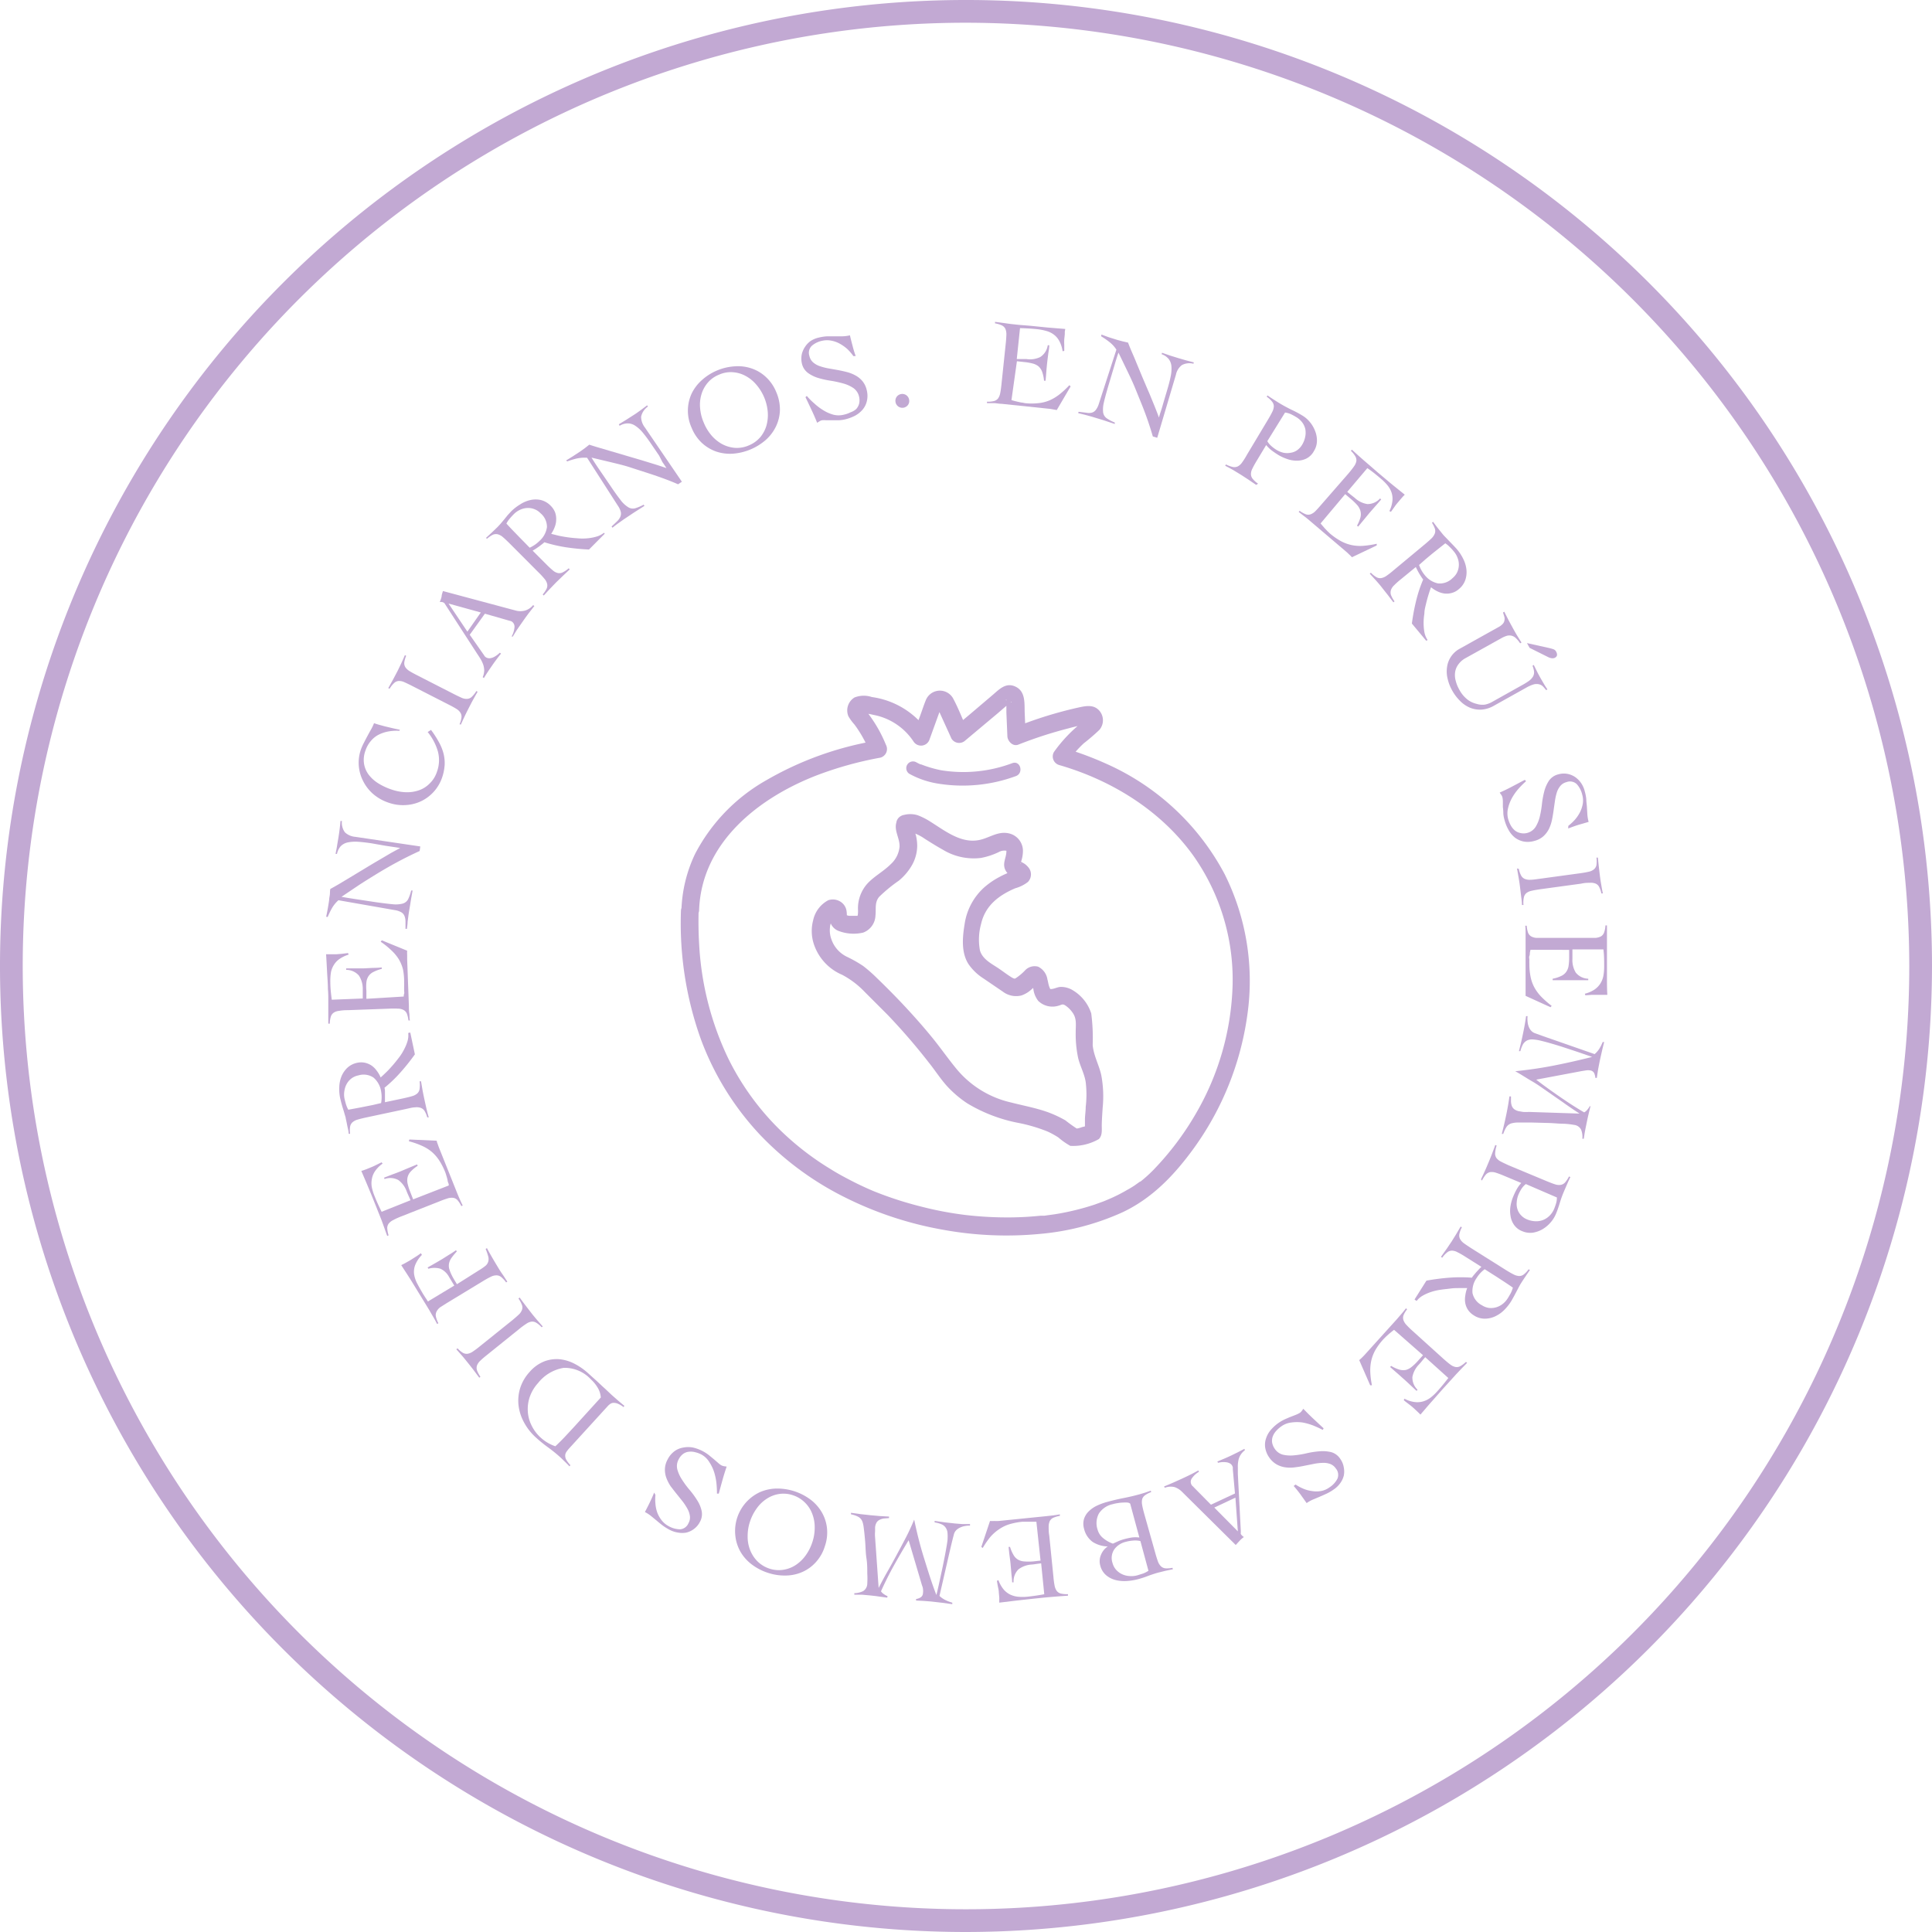 <svg xmlns="http://www.w3.org/2000/svg" viewBox="0 0 255 255"><defs><style>.cls-1{fill:#c2a9d3;}</style></defs><g id="Capa_2" data-name="Capa 2"><g id="Capa_1-2" data-name="Capa 1"><path class="cls-1" d="M133.5,52.81l.35.1.45.11.5.11c.18,0,.34.06.49.08a8.12,8.12,0,0,0,1.77,0,5,5,0,0,0,1.47-.37,5.93,5.93,0,0,0,1.31-.79,10.92,10.92,0,0,0,1.3-1.21l.17.16-1.83,3.12-.57-.1a5.58,5.58,0,0,0-.57-.08l-6.13-.64c-.31,0-.63-.07-.94-.09l-1,0,0-.19a3.42,3.42,0,0,0,.94-.09,1,1,0,0,0,.53-.35,1.79,1.79,0,0,0,.28-.71c.06-.29.11-.67.16-1.13l.57-5.44c.05-.46.07-.84.08-1.14a1.83,1.83,0,0,0-.13-.75,1,1,0,0,0-.46-.46,3.43,3.43,0,0,0-.91-.27l0-.2,1.05.14,1,.14,1.12.12L136,43l2.28.23,2.32.19-.06.36c0,.12,0,.23,0,.34l-.07.65a5.85,5.85,0,0,0,0,.73c0,.25,0,.52,0,.81l-.22.05a4.06,4.06,0,0,0-.43-1.34,2.59,2.59,0,0,0-.73-.86,2.89,2.89,0,0,0-1-.48,6.93,6.93,0,0,0-1.17-.23c-.76-.08-1.52-.12-2.29-.14l-.43,4.08.63,0c.2,0,.41,0,.63,0a3.15,3.15,0,0,0,1.83-.26,2.22,2.22,0,0,0,1-1.56l.2,0c0,.39-.09.79-.14,1.18s-.1.77-.14,1.15-.08.78-.11,1.18-.06.78-.1,1.17l-.2,0a5,5,0,0,0-.24-1.15,1.86,1.86,0,0,0-.46-.72,2,2,0,0,0-.76-.39,6.9,6.9,0,0,0-1.12-.2l-1-.11Z"></path><path class="cls-1" d="M145.37,44.16l1,.36,1.15.36.68.18.69.16c.08.22.22.58.42,1.05s.44,1,.69,1.63l.83,2c.3.69.58,1.37.86,2l.75,1.83c.22.57.4,1,.52,1.38h0c.09-.31.19-.63.29-.93s.19-.62.28-.94l.54-1.82q.3-1,.45-1.77a4.59,4.59,0,0,0,.09-1.34,1.8,1.8,0,0,0-.37-.94,2.07,2.07,0,0,0-.92-.62l.05-.19,1.1.38,1.1.34,1,.29,1,.26-.05.18a2.11,2.11,0,0,0-1.53.18,2.14,2.14,0,0,0-.78,1.26l-2.47,8.33-.58-.17c-.31-1.07-.66-2.13-1.05-3.17s-.8-2-1.2-3-.81-1.84-1.21-2.67-.76-1.58-1.08-2.23c-.09.27-.18.54-.26.8s-.16.52-.24.8l-.82,2.75c-.27.93-.48,1.67-.6,2.22a3.78,3.78,0,0,0-.1,1.32,1.16,1.16,0,0,0,.46.77,5.77,5.77,0,0,0,1.08.57l0,.19-1.54-.51L144.12,55l-.91-.25-.9-.22.05-.18,1,.12a1.72,1.72,0,0,0,.73,0,1,1,0,0,0,.53-.35,2.53,2.53,0,0,0,.41-.81l2.32-7.16a4,4,0,0,0-.91-1,10.25,10.25,0,0,0-1.1-.76Z"></path><path class="cls-1" d="M165.8,64c-.35-.24-.69-.46-1-.68l-1-.65-1-.61c-.35-.2-.71-.39-1.09-.59l.1-.17a3.79,3.79,0,0,0,.92.34,1.05,1.05,0,0,0,.66-.09,1.62,1.62,0,0,0,.55-.51c.18-.25.39-.56.63-1l2.81-4.69c.24-.4.42-.73.55-1a1.75,1.75,0,0,0,.2-.74,1,1,0,0,0-.24-.61,3.21,3.21,0,0,0-.7-.64l.1-.17c.29.21.6.41.9.6s.61.39.92.57.91.51,1.37.73a13.94,13.94,0,0,1,1.37.73,3.79,3.79,0,0,1,1,.84,4.17,4.17,0,0,1,.71,1.18,3.4,3.4,0,0,1,.26,1.34,2.56,2.56,0,0,1-.39,1.34,2.33,2.33,0,0,1-1,1,2.77,2.77,0,0,1-1.23.28,3.63,3.63,0,0,1-1.29-.21,6,6,0,0,1-1.2-.55q-.42-.26-.84-.57a4.32,4.32,0,0,1-.75-.73l-1.27,2.11c-.24.4-.42.73-.55,1a1.59,1.59,0,0,0-.19.73,1,1,0,0,0,.23.62,3.3,3.3,0,0,0,.71.64Zm1.47-5.77a2.69,2.69,0,0,0,.55.66,4.76,4.76,0,0,0,.68.5,3.17,3.17,0,0,0,.92.37,2.39,2.39,0,0,0,.92,0,2,2,0,0,0,.84-.32,2.4,2.4,0,0,0,.68-.73,3.24,3.24,0,0,0,.42-1.1,2.63,2.63,0,0,0,0-1,2.39,2.39,0,0,0-.45-.92A2.84,2.84,0,0,0,171,55c-.16-.1-.37-.21-.61-.33a2.67,2.67,0,0,0-.78-.22Z"></path><path class="cls-1" d="M174.3,69.09l.24.28.3.35.35.37.36.34a8.92,8.92,0,0,0,1.45,1,5.37,5.37,0,0,0,1.43.52,5.51,5.51,0,0,0,1.53.09,12.72,12.72,0,0,0,1.75-.27l0,.22-3.27,1.56a5.29,5.29,0,0,0-.41-.41,5.22,5.22,0,0,0-.43-.39l-4.7-4c-.24-.21-.49-.41-.74-.6s-.5-.39-.75-.58l.12-.15a3.77,3.77,0,0,0,.82.46,1,1,0,0,0,.64,0,1.73,1.73,0,0,0,.63-.42c.21-.21.47-.5.77-.85L178,62.47c.29-.35.53-.65.7-.9a1.76,1.76,0,0,0,.32-.69,1,1,0,0,0-.13-.64,3.38,3.38,0,0,0-.59-.74l.13-.15.78.71.77.68.86.74,1,.87,1.76,1.48,1.81,1.46-.25.26-.23.26-.42.5a6.41,6.41,0,0,0-.45.58l-.47.66-.21-.09a3.92,3.92,0,0,0,.4-1.35,2.58,2.58,0,0,0-.12-1.12,3.11,3.11,0,0,0-.54-.95,6.66,6.66,0,0,0-.84-.84c-.58-.49-1.18-1-1.81-1.41l-2.65,3.13.49.4.5.39a3.12,3.12,0,0,0,1.66.82,2.21,2.21,0,0,0,1.68-.74l.15.13c-.25.3-.51.6-.77.89l-.77.88-.75.91-.75.91-.15-.13a5,5,0,0,0,.45-1.08,1.68,1.68,0,0,0,0-.86,2,2,0,0,0-.4-.75,7.7,7.7,0,0,0-.81-.79l-.8-.68Z"></path><path class="cls-1" d="M188.24,84.57l-1.89-2.27a28,28,0,0,1,.56-3,17.79,17.79,0,0,1,.93-2.81c-.07-.09-.15-.2-.24-.34s-.19-.3-.28-.45-.18-.32-.26-.47l-.19-.39-2,1.64a9,9,0,0,0-.85.76,1.58,1.58,0,0,0-.43.63,1.07,1.07,0,0,0,0,.66,3.72,3.72,0,0,0,.47.84l-.15.13-.76-1c-.26-.33-.52-.65-.79-1s-.51-.61-.77-.91l-.8-.87.15-.13a3.29,3.29,0,0,0,.73.59,1,1,0,0,0,.63.12,1.67,1.67,0,0,0,.7-.3,10.41,10.41,0,0,0,.9-.7l4.21-3.5c.35-.3.64-.55.85-.76a1.82,1.82,0,0,0,.42-.63,1,1,0,0,0,0-.65A3.86,3.86,0,0,0,189,69l.15-.13q.31.43.63.84l.66.82q.15.18.39.42l.51.53.54.56c.18.19.34.36.47.52a5.89,5.89,0,0,1,.79,1.23,4.13,4.13,0,0,1,.41,1.38,3.28,3.28,0,0,1-.15,1.39,2.69,2.69,0,0,1-.87,1.21,2.26,2.26,0,0,1-.91.49,2.52,2.52,0,0,1-.94.08,3,3,0,0,1-.94-.28,4.06,4.06,0,0,1-.86-.55c-.11.28-.22.61-.34,1s-.22.76-.32,1.18S188,80.54,188,81a7.11,7.11,0,0,0-.1,1.28,6.61,6.61,0,0,0,.11,1.2,2.75,2.75,0,0,0,.42,1Zm-.94-10a4.28,4.28,0,0,0,.76,1.35A3,3,0,0,0,189.79,77a2.35,2.35,0,0,0,1.92-.69,2.28,2.28,0,0,0,.62-.78,2.39,2.39,0,0,0,.06-1.87,2.74,2.74,0,0,0-.49-.86,6.1,6.1,0,0,0-.54-.59,3.19,3.19,0,0,0-.6-.5l-1.26,1c-.42.33-.86.7-1.34,1.1Z"></path><path class="cls-1" d="M197.76,82.78a2.12,2.12,0,0,0,.58-.43.85.85,0,0,0,.22-.43,1,1,0,0,0,0-.49l-.18-.59.17-.1c.2.41.41.82.61,1.21l.65,1.19c.16.28.32.57.49.84s.34.55.52.83l-.18.1a3.83,3.83,0,0,0-.56-.68,1.26,1.26,0,0,0-.55-.32,1.33,1.33,0,0,0-.62,0,3.56,3.56,0,0,0-.76.33l-4.67,2.6a2.82,2.82,0,0,0-1,.86,2.26,2.26,0,0,0-.42,1,2.73,2.73,0,0,0,.07,1.13,4.52,4.52,0,0,0,.46,1.16,4.09,4.09,0,0,0,1.11,1.35,3.13,3.13,0,0,0,1.19.56A2.6,2.6,0,0,0,196,93a3.3,3.3,0,0,0,.86-.31l4-2.24a8.41,8.41,0,0,0,.94-.58,2,2,0,0,0,.53-.56,1.19,1.19,0,0,0,.15-.64,3,3,0,0,0-.21-.8l.17-.1.45.91c.15.29.31.59.48.89l.42.72c.14.23.29.47.45.7l-.17.1a5.33,5.33,0,0,0-.42-.49,1.13,1.13,0,0,0-.5-.28,1.48,1.48,0,0,0-.68,0,4.56,4.56,0,0,0-1,.43l-4.28,2.39a3.81,3.81,0,0,1-1.65.52A3.52,3.52,0,0,1,194,93.4a4,4,0,0,1-1.3-.9,6,6,0,0,1-1.05-1.4,5.68,5.68,0,0,1-.58-1.51,3.93,3.93,0,0,1-.08-1.52,3.24,3.24,0,0,1,1.7-2.46Zm6.57,2.72a6.81,6.81,0,0,1,.67.18.65.65,0,0,1,.37.29c.22.39.18.67-.13.84a.7.7,0,0,1-.4.07,1.36,1.36,0,0,1-.46-.13l-2.49-1.24-.35-.63Z"></path><path class="cls-1" d="M207,109a7.1,7.1,0,0,0,.86-.8,5,5,0,0,0,.68-1,4.09,4.09,0,0,0,.37-1.12,2.78,2.78,0,0,0-.08-1.21,3.11,3.11,0,0,0-.73-1.39,1.3,1.3,0,0,0-1.34-.25,1.54,1.54,0,0,0-.81.5,2.59,2.59,0,0,0-.47.87,7.11,7.11,0,0,0-.25,1.14q-.09.61-.18,1.26c-.06.43-.13.85-.22,1.27a5.15,5.15,0,0,1-.41,1.18,3.35,3.35,0,0,1-.73.94,2.8,2.8,0,0,1-1.18.6,3,3,0,0,1-1.41.08,2.82,2.82,0,0,1-1.14-.51,3.35,3.35,0,0,1-.84-1,5.54,5.54,0,0,1-.54-1.32,4.46,4.46,0,0,1-.16-.84q0-.45-.06-.87c0-.28,0-.54,0-.77a3.12,3.12,0,0,0-.06-.53,1.17,1.17,0,0,0-.15-.32q-.11-.14-.21-.3c.57-.25,1.13-.52,1.67-.81l1.65-.87.16.18a11.61,11.61,0,0,0-1,1,7.06,7.06,0,0,0-.85,1.2,5.24,5.24,0,0,0-.52,1.34,2.85,2.85,0,0,0,0,1.42,4,4,0,0,0,.34.85,2.38,2.38,0,0,0,.53.67,1.67,1.67,0,0,0,.72.35,1.83,1.83,0,0,0,.92,0,1.87,1.87,0,0,0,1.12-.8,4.75,4.75,0,0,0,.56-1.38,13.35,13.35,0,0,0,.28-1.66,11.79,11.79,0,0,1,.31-1.67,4.69,4.69,0,0,1,.62-1.4,2.14,2.14,0,0,1,1.24-.83,2.64,2.64,0,0,1,1.18-.06,2.69,2.69,0,0,1,1,.4,3.16,3.16,0,0,1,.8.79,3.32,3.32,0,0,1,.49,1.08,6.09,6.09,0,0,1,.21,1.07c0,.33.06.65.08,1l.06,1a5.08,5.08,0,0,0,.17,1l-1.38.4c-.44.14-.88.3-1.32.47Z"></path><path class="cls-1" d="M200.47,114.68a3,3,0,0,0,.3.88,1,1,0,0,0,.47.44,1.71,1.71,0,0,0,.76.12c.3,0,.67-.06,1.13-.12l5.42-.74c.46-.06.83-.13,1.13-.2a1.58,1.58,0,0,0,.69-.31,1,1,0,0,0,.34-.56,3.84,3.84,0,0,0,0-1l.19,0c.05.46.09.9.14,1.33s.1.87.16,1.33.11.71.17,1.07.12.7.19,1l-.2,0a3.12,3.12,0,0,0-.3-.87.93.93,0,0,0-.47-.43,1.71,1.71,0,0,0-.75-.1c-.3,0-.68,0-1.14.11l-5.42.74c-.45.07-.83.13-1.12.2a1.68,1.68,0,0,0-.7.31,1,1,0,0,0-.33.57,3.11,3.11,0,0,0-.05,1l-.2,0c0-.42-.07-.83-.12-1.24s-.1-.83-.15-1.24-.11-.79-.18-1.18-.13-.78-.21-1.16Z"></path><path class="cls-1" d="M202,125.36c0,.1-.05.22-.07.36s0,.29-.07.46,0,.33,0,.51a4.15,4.15,0,0,0,0,.49,8.58,8.58,0,0,0,.16,1.76,5.07,5.07,0,0,0,.52,1.43,5.84,5.84,0,0,0,.92,1.22,12.6,12.6,0,0,0,1.34,1.17l-.15.18-3.29-1.5c0-.19,0-.38,0-.57s0-.39,0-.58v-6.16c0-.32,0-.64,0-.95s0-.64-.05-1h.2a3.43,3.43,0,0,0,.17.91,1,1,0,0,0,.41.5,1.66,1.66,0,0,0,.73.2c.3,0,.68,0,1.14,0h5.48c.46,0,.84,0,1.14,0a2,2,0,0,0,.73-.2,1,1,0,0,0,.41-.51,3.33,3.33,0,0,0,.18-.94h.2c0,.38,0,.73,0,1.06s0,.68,0,1,0,.74,0,1.14v1.35c0,.76,0,1.53,0,2.29s0,1.54.05,2.33l-.36,0h-1c-.24,0-.49,0-.73,0l-.81.06-.07-.21a4.17,4.17,0,0,0,1.29-.56,2.88,2.88,0,0,0,.78-.82,3,3,0,0,0,.38-1,7.31,7.31,0,0,0,.1-1.18c0-.76,0-1.53-.1-2.29h-4.09c0,.22,0,.43,0,.63s0,.41,0,.63a3.18,3.18,0,0,0,.44,1.8,2.21,2.21,0,0,0,1.65.81v.2l-1.18,0-1.16,0-1.18,0h-1.18v-.2a4.34,4.34,0,0,0,1.12-.36,1.62,1.62,0,0,0,.66-.53,1.83,1.83,0,0,0,.32-.79,7.4,7.4,0,0,0,.08-1.13v-1Z"></path><path class="cls-1" d="M209.93,146c-.1.38-.19.76-.28,1.14s-.17.77-.25,1.16-.14.68-.2,1-.11.68-.16,1l-.19,0a2.61,2.61,0,0,0-.16-1.19,1.18,1.18,0,0,0-.95-.64,9.94,9.94,0,0,0-1.34-.15c-.62,0-1.3-.08-2-.1l-2.23-.06h-1.91a3.3,3.3,0,0,0-.6.07,1.33,1.33,0,0,0-.48.18,1.26,1.26,0,0,0-.41.44,4,4,0,0,0-.36.81l-.19,0c.11-.42.21-.85.31-1.27s.19-.84.28-1.27.16-.81.23-1.2.13-.8.19-1.21l.2,0c0,.23,0,.46,0,.67a2.06,2.06,0,0,0,.11.58,1,1,0,0,0,.32.44,1.52,1.52,0,0,0,.64.27l.52.09a5.47,5.47,0,0,0,.76,0l6.7.22v0c-.71-.46-1.41-.93-2.09-1.42l-2.07-1.44c-.7-.48-1.4-1-2.12-1.41s-1.45-.91-2.21-1.32v0c1.76-.18,3.48-.43,5.15-.76s3.35-.71,5-1.13v0l-1.91-.66-2-.66c-.66-.21-1.27-.39-1.83-.55s-1-.26-1.24-.32a6.24,6.24,0,0,0-.93-.12,1.54,1.54,0,0,0-.7.15,1.4,1.4,0,0,0-.51.49,3.85,3.85,0,0,0-.35.91l-.19,0c.11-.44.22-.88.32-1.31s.19-.86.28-1.31.13-.66.19-1,.11-.66.15-1l.2,0a3.18,3.18,0,0,0,0,.69,2.28,2.28,0,0,0,.14.66,1.59,1.59,0,0,0,.31.54,1.19,1.19,0,0,0,.5.35l1.15.42,1.19.41,5.56,1.94a3.1,3.1,0,0,0,.62-.71,4.82,4.82,0,0,0,.44-.88l.2,0c-.12.46-.23.91-.33,1.36s-.21.91-.3,1.37-.13.67-.19,1l-.15,1-.19,0a2.1,2.1,0,0,0-.15-.61.68.68,0,0,0-.54-.38,1.68,1.68,0,0,0-.55,0l-.57.09-6,1.13c1,.78,2.06,1.53,3.1,2.25s2.11,1.42,3.23,2.07a1.4,1.4,0,0,0,.42-.35,2.77,2.77,0,0,0,.31-.45Z"></path><path class="cls-1" d="M195.47,155.66c.18-.37.35-.75.52-1.12s.33-.76.49-1.14.31-.75.45-1.12.29-.76.43-1.16l.18.08a3.85,3.85,0,0,0-.2,1,1,1,0,0,0,.17.64,1.67,1.67,0,0,0,.6.48c.26.14.61.3,1,.48l5.06,2.11c.42.17.77.31,1.06.4a1.61,1.61,0,0,0,.76.08,1,1,0,0,0,.58-.32,3.84,3.84,0,0,0,.52-.79l.18.08c-.16.32-.31.65-.46,1s-.29.66-.43,1a13.38,13.38,0,0,0-.52,1.46c-.15.49-.32,1-.52,1.46a4.1,4.1,0,0,1-.7,1.09,4.29,4.29,0,0,1-1.06.88,3.69,3.69,0,0,1-1.28.45,2.7,2.7,0,0,1-1.39-.2,2.33,2.33,0,0,1-1.08-.84,2.73,2.73,0,0,1-.46-1.18,3.85,3.85,0,0,1,0-1.31,5.52,5.52,0,0,1,.37-1.27,8.5,8.5,0,0,1,.44-.92,4.3,4.3,0,0,1,.61-.84l-2.27-.95c-.42-.18-.78-.31-1.06-.4a1.77,1.77,0,0,0-.76-.09,1.06,1.06,0,0,0-.58.32,4,4,0,0,0-.52.8Zm5.92.62a2.69,2.69,0,0,0-.58.64,5.34,5.34,0,0,0-.39.75,3.06,3.06,0,0,0-.23,1,2.31,2.31,0,0,0,.09.92,2,2,0,0,0,.45.78,2.19,2.19,0,0,0,.81.57,3.11,3.11,0,0,0,1.16.25,2.48,2.48,0,0,0,1-.18,2.53,2.53,0,0,0,.85-.58,2.76,2.76,0,0,0,.6-.93c.07-.18.15-.4.23-.66a2.6,2.6,0,0,0,.11-.79Z"></path><path class="cls-1" d="M186.7,171.52l1.57-2.49a28.64,28.64,0,0,1,3-.39,19.65,19.65,0,0,1,3,0,3.12,3.12,0,0,1,.25-.34l.34-.4.36-.39a4,4,0,0,1,.31-.3l-2.16-1.36a9.75,9.75,0,0,0-1-.57,1.6,1.6,0,0,0-.73-.21,1,1,0,0,0-.62.22,3.1,3.1,0,0,0-.66.71l-.17-.11c.24-.34.48-.68.71-1s.46-.69.68-1l.62-1c.2-.33.4-.68.59-1l.16.1a3.4,3.4,0,0,0-.33.88,1,1,0,0,0,.08.64,1.7,1.7,0,0,0,.5.57c.24.18.56.39.94.64l4.64,2.92q.58.36,1,.57a1.86,1.86,0,0,0,.73.21,1,1,0,0,0,.61-.21,3.3,3.3,0,0,0,.64-.68l.17.1q-.31.43-.6.87c-.2.29-.39.58-.58.88-.08.12-.17.29-.28.49l-.34.65c-.12.23-.24.46-.37.69s-.24.44-.35.61a6.42,6.42,0,0,1-.92,1.13,4.19,4.19,0,0,1-1.19.81,3.24,3.24,0,0,1-1.37.29,2.63,2.63,0,0,1-1.42-.45,2.44,2.44,0,0,1-.75-.71,2.48,2.48,0,0,1-.36-.88,2.86,2.86,0,0,1,0-1,4.23,4.23,0,0,1,.25-1l-1,0c-.38,0-.79,0-1.21.06s-.86.09-1.29.16a7.23,7.23,0,0,0-1.26.29,6,6,0,0,0-1.09.48,2.59,2.59,0,0,0-.82.71Zm9.26-4a4.08,4.08,0,0,0-1.05,1.14,3,3,0,0,0-.56,2,2.36,2.36,0,0,0,1.25,1.62,2.26,2.26,0,0,0,.93.35,2.49,2.49,0,0,0,.94-.08,2.6,2.6,0,0,0,.86-.44,2.88,2.88,0,0,0,.66-.73c.15-.23.28-.47.41-.7a3.79,3.79,0,0,0,.28-.73c-.43-.3-.87-.6-1.32-.89s-.93-.61-1.46-.94Z"></path><path class="cls-1" d="M184,175.52l-.29.22-.36.3-.38.34-.35.35a8.38,8.38,0,0,0-1.06,1.41,5.25,5.25,0,0,0-.56,1.41,5.89,5.89,0,0,0-.14,1.53,11,11,0,0,0,.22,1.76l-.23,0-1.45-3.32q.21-.18.42-.39c.14-.14.28-.28.4-.42l4.13-4.57.62-.72c.21-.24.41-.49.6-.74l.15.13a3.34,3.34,0,0,0-.48.8,1,1,0,0,0,0,.64,1.72,1.72,0,0,0,.41.64,10.7,10.7,0,0,0,.82.8l4.06,3.67c.34.3.63.55.88.73a1.64,1.64,0,0,0,.68.33.92.92,0,0,0,.64-.1,3.46,3.46,0,0,0,.76-.57l.15.13-.74.76-.71.75-.76.84-.91,1c-.51.57-1,1.14-1.52,1.72s-1,1.16-1.52,1.76c-.09-.09-.17-.18-.26-.26l-.25-.24-.48-.44c-.18-.16-.37-.31-.57-.46s-.41-.31-.64-.5l.09-.2a3.81,3.81,0,0,0,1.34.44,2.76,2.76,0,0,0,1.12-.08,3.12,3.12,0,0,0,1-.51,6.48,6.48,0,0,0,.86-.81c.52-.57,1-1.16,1.47-1.77l-3.05-2.75-.41.48a5.82,5.82,0,0,1-.41.48,3.26,3.26,0,0,0-.87,1.64,2.21,2.21,0,0,0,.68,1.7l-.13.15-.86-.8c-.29-.27-.57-.54-.86-.79s-.58-.53-.88-.78l-.89-.78.13-.15a4.89,4.89,0,0,0,1.08.49,1.92,1.92,0,0,0,.85.05,2,2,0,0,0,.76-.39,6.38,6.38,0,0,0,.82-.78l.7-.78Z"></path><path class="cls-1" d="M171,195.94a6,6,0,0,0,1,.54,4.36,4.36,0,0,0,1.16.32,3.6,3.6,0,0,0,1.18,0,2.7,2.7,0,0,0,1.11-.47,3,3,0,0,0,1.07-1.15,1.3,1.3,0,0,0-.2-1.35,1.57,1.57,0,0,0-.74-.6,2.56,2.56,0,0,0-1-.15,7,7,0,0,0-1.15.13l-1.25.25c-.42.09-.85.16-1.28.21a4.29,4.29,0,0,1-1.24,0,3.2,3.2,0,0,1-1.13-.37,3,3,0,0,1-1-.92,3.1,3.1,0,0,1-.54-1.31,2.6,2.6,0,0,1,.12-1.24,3.25,3.25,0,0,1,.64-1.12,5.5,5.5,0,0,1,1.07-.95,5.74,5.74,0,0,1,.74-.42c.28-.12.54-.24.8-.34l.72-.28a3.52,3.52,0,0,0,.48-.24,1.14,1.14,0,0,0,.25-.24c.07-.1.14-.19.21-.3.44.46.87.89,1.32,1.31l1.36,1.27-.11.21c-.38-.2-.8-.39-1.26-.58a7.9,7.9,0,0,0-1.42-.4,5.35,5.35,0,0,0-1.44,0,2.84,2.84,0,0,0-1.32.49,4.09,4.09,0,0,0-.7.61,2.36,2.36,0,0,0-.45.71,1.67,1.67,0,0,0-.1.8,2,2,0,0,0,.35.86,1.85,1.85,0,0,0,1.12.79,4.51,4.51,0,0,0,1.48.07,11.88,11.88,0,0,0,1.67-.28,11.58,11.58,0,0,1,1.68-.25,4.72,4.72,0,0,1,1.52.12,2.12,2.12,0,0,1,1.19.9,2.62,2.62,0,0,1,.45,1.1,2.76,2.76,0,0,1,0,1.11,2.93,2.93,0,0,1-.48,1,3.37,3.37,0,0,1-.86.82,6,6,0,0,1-.94.55l-.88.39-.88.37a4.64,4.64,0,0,0-.86.48l-.83-1.17c-.28-.37-.57-.74-.88-1.09Z"></path><path class="cls-1" d="M163,197.12l-.28-3.15a2.18,2.18,0,0,1,0-.25.56.56,0,0,0-.06-.21.76.76,0,0,0-.37-.38,1.34,1.34,0,0,0-.53-.14,2.53,2.53,0,0,0-.55,0,3.4,3.4,0,0,0-.45.08l-.08-.17.91-.38c.3-.13.6-.26.91-.41l.86-.42.88-.46.08.17a2.38,2.38,0,0,0-.61.68,2.12,2.12,0,0,0-.27.75,3.78,3.78,0,0,0-.06.83c0,.28,0,.58,0,.88l.39,7.51c0,.09,0,.17,0,.24a.48.48,0,0,0,0,.18,1,1,0,0,0,.16.2,1.16,1.16,0,0,0,.25.2,3.34,3.34,0,0,0-.58.51l-.5.54-7.07-7a2.49,2.49,0,0,0-1-.64,2.14,2.14,0,0,0-1.3.09l-.08-.18c.41-.16.8-.33,1.19-.5l1.2-.54.7-.33.53-.26.44-.23.45-.25.09.18a2.76,2.76,0,0,0-.9.81.79.79,0,0,0-.11.85.65.65,0,0,0,.16.22,1.53,1.53,0,0,1,.18.18l2.25,2.28Zm.38,5-.32-4.45-2.79,1.31Z"></path><path class="cls-1" d="M152.49,205c.12.44.24.8.34,1.09a1.72,1.72,0,0,0,.4.64,1,1,0,0,0,.59.27,3.62,3.62,0,0,0,.93-.07l.06.19-1,.21-1,.25c-.42.12-.84.26-1.25.41a12.4,12.4,0,0,1-1.34.44,7.72,7.72,0,0,1-1.44.24,4.84,4.84,0,0,1-1.48-.11,3.14,3.14,0,0,1-1.28-.63,2.45,2.45,0,0,1-.8-1.3,2.11,2.11,0,0,1,.1-1.42,2.41,2.41,0,0,1,.89-1.1v0a3.86,3.86,0,0,1-2-.6,3,3,0,0,1-1.13-1.74,2.31,2.31,0,0,1,0-1.3,2.46,2.46,0,0,1,.63-1,3.84,3.84,0,0,1,1.07-.74,8.09,8.09,0,0,1,1.33-.49q1.1-.3,2.16-.51c.72-.14,1.44-.31,2.17-.51l.73-.22.72-.25.05.19a3.24,3.24,0,0,0-.82.42,1,1,0,0,0-.37.52,1.93,1.93,0,0,0,0,.76c.05.3.14.67.26,1.11Zm-3.32-6.54a.68.68,0,0,0-.36-.14,3.63,3.63,0,0,0-.58,0,4.25,4.25,0,0,0-.69.07,4.4,4.4,0,0,0-.67.14,2.9,2.9,0,0,0-1.82,1.22,2.68,2.68,0,0,0-.18,2.15,2.17,2.17,0,0,0,.78,1.15,4.12,4.12,0,0,0,1.24.69l.73-.33a5.65,5.65,0,0,1,.76-.26c.32-.09.65-.16,1-.22a4.27,4.27,0,0,1,1,0Zm1.35,4.94a3.06,3.06,0,0,0-1-.06,4.79,4.79,0,0,0-.92.16,2.62,2.62,0,0,0-1.53,1,2.05,2.05,0,0,0-.23,1.8,2.17,2.17,0,0,0,.49.91,2.46,2.46,0,0,0,.78.57,2.67,2.67,0,0,0,1,.24,2.9,2.9,0,0,0,1.05-.11l.73-.23a3.24,3.24,0,0,0,.69-.36Z"></path><path class="cls-1" d="M136.79,200.85l-.36,0h-1l-.49,0a9.09,9.09,0,0,0-1.74.34,5.07,5.07,0,0,0-1.36.67,5.79,5.79,0,0,0-1.13,1,11.36,11.36,0,0,0-1,1.45l-.19-.13,1.15-3.43a5.66,5.66,0,0,0,.58,0,5.46,5.46,0,0,0,.57,0l6.13-.62,1-.11.94-.14,0,.19a4.09,4.09,0,0,0-.9.27,1,1,0,0,0-.45.46,1.83,1.83,0,0,0-.13.75c0,.3,0,.68.08,1.14l.55,5.44a10.15,10.15,0,0,0,.15,1.13,1.79,1.79,0,0,0,.28.71,1,1,0,0,0,.55.36,3.52,3.52,0,0,0,.94.08l0,.2-1,.07-1,.08-1.13.1-1.35.14-2.28.25-2.31.28c0-.12,0-.24,0-.36a3.31,3.31,0,0,0,0-.34l-.06-.66c0-.24-.06-.48-.11-.72s-.09-.51-.14-.8l.2-.09a4.18,4.18,0,0,0,.69,1.23,2.65,2.65,0,0,0,.9.69,3.13,3.13,0,0,0,1,.27,6.82,6.82,0,0,0,1.19,0c.76-.08,1.52-.19,2.27-.33l-.41-4.08-.63.08a5.82,5.82,0,0,1-.62.08,3.21,3.21,0,0,0-1.74.63,2.22,2.22,0,0,0-.65,1.72l-.19,0c0-.39-.07-.78-.1-1.17s-.07-.78-.1-1.16-.09-.78-.14-1.17-.09-.79-.13-1.18l.19,0a5.09,5.09,0,0,0,.47,1.08,1.67,1.67,0,0,0,.6.61,1.88,1.88,0,0,0,.82.23,7.59,7.59,0,0,0,1.14,0l1-.11Z"></path><path class="cls-1" d="M117.1,210.87l-1.17-.16c-.39-.06-.78-.1-1.17-.14l-1-.09-1,0,0-.2a2.79,2.79,0,0,0,1.16-.27,1.18,1.18,0,0,0,.55-1,11,11,0,0,0,0-1.34c0-.63,0-1.31-.11-2s-.11-1.48-.17-2.22-.13-1.38-.2-1.9a4.08,4.08,0,0,0-.12-.59,1.53,1.53,0,0,0-.23-.46,1.32,1.32,0,0,0-.48-.36,3.61,3.61,0,0,0-.84-.27l0-.2,1.29.18,1.29.14,1.22.11,1.22.07,0,.2-.66.05a1.82,1.82,0,0,0-.57.17,1,1,0,0,0-.41.36,1.56,1.56,0,0,0-.2.67c0,.13,0,.3,0,.52a4,4,0,0,0,0,.76l.47,6.69h0c.38-.75.78-1.5,1.2-2.23s.82-1.47,1.22-2.21.8-1.49,1.19-2.24.75-1.54,1.08-2.34h0c.36,1.74.78,3.42,1.29,5.05s1,3.26,1.64,4.9h0c.15-.59.3-1.24.46-2s.31-1.42.45-2.11.26-1.31.36-1.87.17-1,.2-1.28a6,6,0,0,0,0-.93,1.41,1.41,0,0,0-.23-.68,1.24,1.24,0,0,0-.53-.45,3.58,3.58,0,0,0-.94-.26l0-.2,1.33.19,1.34.15,1,.08,1,0,0,.2a3.22,3.22,0,0,0-.69.06,2.29,2.29,0,0,0-.64.21,1.68,1.68,0,0,0-.51.36,1.17,1.17,0,0,0-.29.54c-.1.37-.2.77-.3,1.18s-.19.82-.29,1.23L124,210.64a2.94,2.94,0,0,0,.77.54,5,5,0,0,0,.92.35l0,.2-1.39-.19-1.39-.16-1-.08-1-.05,0-.2a1.55,1.55,0,0,0,.59-.21.67.67,0,0,0,.32-.57,1.64,1.64,0,0,0,0-.54c0-.18-.09-.37-.15-.56l-1.74-5.88c-.67,1.1-1.31,2.2-1.93,3.31s-1.19,2.25-1.72,3.43a1.29,1.29,0,0,0,.39.38,2.82,2.82,0,0,0,.48.27Z"></path><path class="cls-1" d="M108.87,204.09a5.45,5.45,0,0,1-1.2,2.11,5.21,5.21,0,0,1-1.79,1.29,5.58,5.58,0,0,1-2.17.46,7,7,0,0,1-2.36-.36,7.12,7.12,0,0,1-2.12-1.1,5.64,5.64,0,0,1-1.48-1.65,5.42,5.42,0,0,1-.69-2.1,5.66,5.66,0,0,1,3.27-5.81,5.77,5.77,0,0,1,2.17-.46,7.48,7.48,0,0,1,2.36.36,7.36,7.36,0,0,1,2.12,1.1,5.68,5.68,0,0,1,1.48,1.66,5.32,5.32,0,0,1,.69,2.09A5.52,5.52,0,0,1,108.87,204.09Zm-1.65-.54a6,6,0,0,0,.31-1.91,4.87,4.87,0,0,0-.31-1.8,4.06,4.06,0,0,0-.94-1.48,4,4,0,0,0-1.6-1,3.89,3.89,0,0,0-1.86-.17,4.11,4.11,0,0,0-1.64.64,4.78,4.78,0,0,0-1.31,1.27,6.27,6.27,0,0,0-.88,1.73,6,6,0,0,0-.31,1.91,4.8,4.8,0,0,0,.31,1.8,4.33,4.33,0,0,0,.94,1.49,4,4,0,0,0,1.6,1,3.88,3.88,0,0,0,1.86.16,4.1,4.1,0,0,0,1.64-.63,4.93,4.93,0,0,0,1.31-1.27A6.19,6.19,0,0,0,107.22,203.55Z"></path><path class="cls-1" d="M86.51,197.31a5.81,5.81,0,0,0,0,1.18,4.51,4.51,0,0,0,.25,1.17,3.77,3.77,0,0,0,.57,1,2.89,2.89,0,0,0,.92.77,3.16,3.16,0,0,0,1.52.42,1.3,1.3,0,0,0,1.1-.81,1.5,1.5,0,0,0,.19-.93,2.73,2.73,0,0,0-.31-.94,8.14,8.14,0,0,0-.65-1l-.8-1c-.28-.34-.53-.68-.78-1a5.31,5.31,0,0,1-.57-1.11,3.14,3.14,0,0,1-.19-1.18,2.85,2.85,0,0,1,.37-1.27,3,3,0,0,1,.91-1.08,2.68,2.68,0,0,1,1.15-.47,3.32,3.32,0,0,1,1.29,0,5.5,5.5,0,0,1,1.34.51,5.89,5.89,0,0,1,.72.47l.67.55.58.5a2.23,2.23,0,0,0,.43.32,1.42,1.42,0,0,0,.33.11l.36.05c-.2.6-.39,1.19-.55,1.77s-.33,1.19-.49,1.8h-.24a13.9,13.9,0,0,0-.07-1.39,7.84,7.84,0,0,0-.3-1.44,5.37,5.37,0,0,0-.62-1.3,2.84,2.84,0,0,0-1-1,3.47,3.47,0,0,0-.86-.33,2.21,2.21,0,0,0-.84-.07,1.58,1.58,0,0,0-.75.27,2,2,0,0,0-.6.71,1.83,1.83,0,0,0-.19,1.36,4.78,4.78,0,0,0,.62,1.35,12,12,0,0,0,1,1.35,11.08,11.08,0,0,1,1,1.37,4.29,4.29,0,0,1,.59,1.41,2.09,2.09,0,0,1-.24,1.46,2.65,2.65,0,0,1-.77.91,2.72,2.72,0,0,1-1,.48,3,3,0,0,1-1.12,0,3.51,3.51,0,0,1-1.13-.38,7,7,0,0,1-.92-.58c-.26-.2-.51-.4-.75-.61l-.73-.6a4.57,4.57,0,0,0-.83-.54c.23-.44.45-.86.65-1.28s.4-.85.57-1.29Z"></path><path class="cls-1" d="M82.3,185.72a3,3,0,0,0-.76-.45,1.4,1.4,0,0,0-.57-.11.77.77,0,0,0-.41.13,1.81,1.81,0,0,0-.3.25l-5.11,5.6a4.61,4.61,0,0,0-.39.49.89.89,0,0,0-.16.49,1.07,1.07,0,0,0,.15.56,3.8,3.8,0,0,0,.54.71l-.13.15c-.19-.21-.39-.41-.6-.61s-.4-.4-.61-.59A20.56,20.56,0,0,0,72.29,191a18.08,18.08,0,0,1-1.56-1.27,7.37,7.37,0,0,1-1.57-2,6.19,6.19,0,0,1-.72-2.24,5.58,5.58,0,0,1,.22-2.29,5.76,5.76,0,0,1,1.26-2.14,5,5,0,0,1,1.93-1.38,4.6,4.6,0,0,1,2-.28,5.46,5.46,0,0,1,2,.61,8.47,8.47,0,0,1,1.82,1.28l1.11,1,.81.76c.24.21.44.4.63.58l.52.49.83.73c.27.23.55.47.84.7Zm-3-1.27a2.9,2.9,0,0,0-.43-1.32,4.79,4.79,0,0,0-.88-1.07,4.7,4.7,0,0,0-3.59-1.52,5.45,5.45,0,0,0-3.38,2,5.32,5.32,0,0,0-1.06,1.73,4.89,4.89,0,0,0-.3,1.92,4.79,4.79,0,0,0,.47,1.89,5.27,5.27,0,0,0,1.25,1.68,5.5,5.5,0,0,0,1.92,1.13c.42-.39.82-.79,1.21-1.2l1.18-1.27Z"></path><path class="cls-1" d="M71.49,175.18a3.09,3.09,0,0,0-.72-.6,1,1,0,0,0-.63-.14,1.67,1.67,0,0,0-.7.3,9.58,9.58,0,0,0-.92.68l-4.26,3.43q-.54.43-.87.75a1.66,1.66,0,0,0-.43.62,1.06,1.06,0,0,0,0,.66,3.93,3.93,0,0,0,.45.84l-.15.12-.8-1.07c-.26-.34-.54-.69-.83-1.05s-.45-.56-.69-.83-.47-.54-.71-.8l.16-.13a3,3,0,0,0,.7.59,1,1,0,0,0,.63.13,1.72,1.72,0,0,0,.7-.3,11.11,11.11,0,0,0,.91-.68l4.27-3.43c.35-.29.64-.54.86-.75a1.62,1.62,0,0,0,.43-.62.94.94,0,0,0,0-.66,3.65,3.65,0,0,0-.46-.85l.16-.13c.24.34.49.67.74,1s.51.66.77,1,.51.63.76.93l.78.89Z"></path><path class="cls-1" d="M63.24,167.65a6.89,6.89,0,0,0,.85-.59,1.12,1.12,0,0,0,.35-.54,1.24,1.24,0,0,0,0-.68c-.07-.26-.18-.61-.34-1l.17-.1c.22.42.45.82.68,1.22s.47.8.71,1.2.42.69.64,1,.44.67.66,1l-.16.1a3.81,3.81,0,0,0-.64-.7,1,1,0,0,0-.62-.23,1.6,1.6,0,0,0-.74.18,11.15,11.15,0,0,0-1,.55l-4.68,2.84c-.39.24-.71.45-1,.63a1.64,1.64,0,0,0-.5.58,1,1,0,0,0-.09.65,3.7,3.7,0,0,0,.33.89l-.17.1-.28-.54c-.13-.22-.25-.44-.39-.67s-.26-.46-.39-.67l-.31-.51-1.84-3c-.29-.48-.56-.89-.79-1.25s-.48-.73-.73-1.13c.2-.1.41-.2.6-.31s.39-.22.58-.33l.71-.45c.24-.15.47-.31.7-.48l.14.22a4,4,0,0,0-.89,1.34,2.5,2.5,0,0,0-.14,1.23,3.88,3.88,0,0,0,.43,1.25c.22.43.48.88.77,1.37l.3.47c.11.15.21.32.32.49l3.48-2.1-.68-1.12a2.48,2.48,0,0,0-1.14-1.1,2.83,2.83,0,0,0-1.6,0l-.1-.17c.65-.36,1.29-.73,1.93-1.11l.92-.58c.29-.17.59-.37.9-.59l.1.17a8.11,8.11,0,0,0-.68.82,1.93,1.93,0,0,0-.33.7,1.6,1.6,0,0,0,0,.72,4.81,4.81,0,0,0,.32.84l.14.28.17.3.4.66Z"></path><path class="cls-1" d="M59.23,156.47c0-.1,0-.22-.07-.36s-.07-.29-.11-.45-.08-.32-.14-.49a4.35,4.35,0,0,0-.15-.47,9.16,9.16,0,0,0-.81-1.57,5.3,5.3,0,0,0-1-1.13,5.5,5.5,0,0,0-1.31-.79,10.57,10.57,0,0,0-1.68-.58l.07-.23,3.62.16c0,.18.1.37.16.55s.13.37.2.54l2.29,5.72c.12.3.24.59.37.88s.26.58.4.86l-.18.08a3.37,3.37,0,0,0-.51-.79.94.94,0,0,0-.56-.3,1.75,1.75,0,0,0-.76.08c-.28.09-.64.21-1.07.39l-5.08,2c-.43.17-.77.33-1,.46a1.75,1.75,0,0,0-.6.46,1,1,0,0,0-.2.63,4,4,0,0,0,.18.93l-.18.08c-.13-.35-.25-.68-.36-1l-.36-1c-.13-.34-.27-.69-.42-1.06s-.31-.79-.5-1.25q-.42-1.06-.87-2.13c-.29-.7-.6-1.42-.91-2.14l.34-.11.33-.12.61-.25q.33-.13.66-.3l.73-.36.14.17a4,4,0,0,0-1,1,2.61,2.61,0,0,0-.42,1.05,2.86,2.86,0,0,0,0,1.09,6.36,6.36,0,0,0,.35,1.13c.28.71.6,1.41.94,2.09l3.81-1.52c-.08-.2-.17-.4-.25-.58s-.17-.38-.25-.58a3.19,3.19,0,0,0-1.09-1.5,2.21,2.21,0,0,0-1.83-.14l-.07-.18,1.1-.43c.37-.13.73-.27,1.08-.41l1.09-.46,1.09-.45.08.18a4.66,4.66,0,0,0-.91.75,1.67,1.67,0,0,0-.42.75,1.88,1.88,0,0,0,0,.85,6.51,6.51,0,0,0,.34,1.08l.39,1Z"></path><path class="cls-1" d="M54.15,136.28l.61,2.88a27.55,27.55,0,0,1-1.87,2.35,18.13,18.13,0,0,1-2.14,2.06,2.11,2.11,0,0,1,.06.42c0,.17,0,.34,0,.52s0,.36,0,.54,0,.31,0,.43l2.5-.53c.45-.1.82-.19,1.11-.28a1.7,1.7,0,0,0,.67-.36,1,1,0,0,0,.29-.59,3.58,3.58,0,0,0,0-1l.19,0,.21,1.23c.08.41.16.81.25,1.22s.17.78.26,1.17.19.76.3,1.14l-.2,0a3.26,3.26,0,0,0-.36-.86,1,1,0,0,0-.51-.4,1.66,1.66,0,0,0-.76-.06c-.3,0-.67.1-1.12.2l-5.35,1.14c-.45.1-.82.19-1.11.28a1.7,1.7,0,0,0-.67.36,1,1,0,0,0-.3.57,3.36,3.36,0,0,0,0,.94l-.19,0c0-.35-.11-.69-.17-1s-.13-.69-.21-1c0-.15-.08-.33-.14-.55s-.13-.46-.21-.71-.15-.49-.22-.75-.12-.48-.17-.68a5.72,5.72,0,0,1-.12-1.45,4.17,4.17,0,0,1,.28-1.42,3.35,3.35,0,0,1,.78-1.15,2.71,2.71,0,0,1,1.33-.67,2.44,2.44,0,0,1,1,0,2.6,2.6,0,0,1,.87.37,2.83,2.83,0,0,1,.69.69,3.88,3.88,0,0,1,.51.88c.23-.2.48-.44.76-.71s.55-.57.83-.89.55-.66.81-1a6.65,6.65,0,0,0,.69-1.09,5.8,5.8,0,0,0,.46-1.11,2.8,2.8,0,0,0,.09-1.07Zm-3.85,9.31a4.26,4.26,0,0,0,0-1.55,3,3,0,0,0-1-1.81,2.34,2.34,0,0,0-2-.29,2.22,2.22,0,0,0-.91.4,2.34,2.34,0,0,0-.62.71,2.65,2.65,0,0,0-.31.91,2.75,2.75,0,0,0,0,1c.06.27.13.53.2.78a3.9,3.9,0,0,0,.31.73l1.56-.29,1.71-.34Z"></path><path class="cls-1" d="M53.29,131.53c0-.1,0-.22.05-.36s0-.3,0-.46,0-.34,0-.51a4,4,0,0,0,0-.49A8.26,8.26,0,0,0,53.2,128a5,5,0,0,0-.57-1.4,5.69,5.69,0,0,0-1-1.19,10.42,10.42,0,0,0-1.38-1.11l.14-.19,3.35,1.37a5.3,5.3,0,0,0,0,.57v.58l.23,6.16c0,.31,0,.63.05.95s0,.63.09.95h-.2a3.72,3.72,0,0,0-.21-.91,1,1,0,0,0-.43-.47,1.58,1.58,0,0,0-.74-.18,10.72,10.72,0,0,0-1.14,0l-5.47.2q-.69,0-1.14.09a1.57,1.57,0,0,0-.72.23,1,1,0,0,0-.39.52,3.22,3.22,0,0,0-.14.94h-.2c0-.37,0-.73,0-1.06s0-.68,0-1,0-.73,0-1.13,0-.85-.05-1.36c0-.76-.07-1.52-.11-2.29s-.08-1.54-.13-2.32h.7l.66,0,.73-.06.81-.1.07.21a4.3,4.3,0,0,0-1.27.62,2.69,2.69,0,0,0-.74.85,2.78,2.78,0,0,0-.34,1,7.65,7.65,0,0,0-.06,1.19c0,.76.09,1.52.19,2.29l4.09-.16c0-.21,0-.42,0-.63s0-.41,0-.63a3.2,3.2,0,0,0-.51-1.77,2.22,2.22,0,0,0-1.68-.75v-.2l1.18,0,1.17,0,1.18-.06q.59,0,1.17-.06v.19a5,5,0,0,0-1.11.41,1.67,1.67,0,0,0-.64.55,1.81,1.81,0,0,0-.28.81,5.76,5.76,0,0,0,0,1.13l0,1.05Z"></path><path class="cls-1" d="M43.05,121c.08-.38.15-.73.21-1.07s.13-.74.19-1.19c0-.24.07-.47.09-.7s0-.46.06-.71c.21-.11.54-.3,1-.56l1.52-.91,1.82-1.1c.65-.39,1.27-.77,1.89-1.13l1.7-1c.53-.3,1-.54,1.29-.71v0l-1-.15-1-.15L49,111.3c-.69-.1-1.3-.17-1.82-.2a4.86,4.86,0,0,0-1.33.1,1.81,1.81,0,0,0-.89.5,2.18,2.18,0,0,0-.48,1l-.19,0c.07-.37.15-.75.21-1.14s.13-.76.19-1.14.1-.69.14-1,.08-.71.11-1.06l.19,0a2.13,2.13,0,0,0,.39,1.49,2.24,2.24,0,0,0,1.36.6l8.59,1.27-.08.6c-1,.46-2,.95-3,1.49s-1.91,1.07-2.79,1.61-1.72,1.06-2.48,1.57l-2.05,1.38.82.14.82.13,2.84.43c1,.14,1.73.23,2.29.28a3.71,3.71,0,0,0,1.32-.09,1.17,1.17,0,0,0,.7-.56,5.78,5.78,0,0,0,.41-1.16l.19,0c-.1.55-.2,1.08-.28,1.6s-.17,1-.26,1.6q-.06.48-.12.93c0,.3-.06.62-.09.93l-.19,0c0-.37,0-.7,0-1a2,2,0,0,0-.14-.72,1,1,0,0,0-.43-.48,2.47,2.47,0,0,0-.86-.28l-7.42-1.3a4.32,4.32,0,0,0-.83,1,10.41,10.41,0,0,0-.59,1.21Z"></path><path class="cls-1" d="M52.71,96.46a6,6,0,0,0-1.48.09,4.57,4.57,0,0,0-1.29.44,3.29,3.29,0,0,0-1,.82,3.69,3.69,0,0,0-.7,1.25,3.45,3.45,0,0,0-.19,1.76,3.31,3.31,0,0,0,.62,1.44,4.76,4.76,0,0,0,1.26,1.13,8.06,8.06,0,0,0,1.7.8,6.47,6.47,0,0,0,1.86.37,4.73,4.73,0,0,0,1.74-.23,3.61,3.61,0,0,0,1.43-.87,3.74,3.74,0,0,0,1-1.56,4.47,4.47,0,0,0,.13-2.74,7.27,7.27,0,0,0-1.34-2.54l.44-.28a13.32,13.32,0,0,1,1,1.54,6.47,6.47,0,0,1,.63,1.5,5.12,5.12,0,0,1,.17,1.56,6.34,6.34,0,0,1-.35,1.72,5.39,5.39,0,0,1-2.74,3.08,5.45,5.45,0,0,1-2.07.52,5.72,5.72,0,0,1-2.31-.34,6,6,0,0,1-2-1.15,5.55,5.55,0,0,1-1.3-1.7A5.28,5.28,0,0,1,47.61,99a6.63,6.63,0,0,1,.44-1c.16-.32.32-.62.47-.9s.31-.57.46-.83a6.81,6.81,0,0,0,.39-.82c.22.08.47.16.77.24s.6.17.91.24l.93.22.8.17Z"></path><path class="cls-1" d="M60.65,95.6a3.16,3.16,0,0,0,.26-.9,1,1,0,0,0-.14-.63,1.63,1.63,0,0,0-.55-.52c-.26-.16-.59-.35-1-.55l-4.87-2.49c-.41-.21-.76-.37-1-.48a1.68,1.68,0,0,0-.74-.15,1,1,0,0,0-.6.28,3.15,3.15,0,0,0-.59.75l-.17-.09.65-1.17c.2-.38.41-.77.62-1.18l.48-1c.15-.33.3-.65.44-1l.17.09a3.34,3.34,0,0,0-.25.88,1,1,0,0,0,.14.62,1.77,1.77,0,0,0,.56.52c.26.16.59.34,1,.55l4.87,2.49c.41.21.76.37,1,.48a1.53,1.53,0,0,0,.74.14.92.92,0,0,0,.6-.27,3.51,3.51,0,0,0,.6-.76l.17.09c-.21.36-.41.72-.61,1.08s-.39.74-.58,1.11-.36.71-.53,1.07-.33.71-.49,1.07Z"></path><path class="cls-1" d="M62,83.78l1.81,2.59c.06.08.1.15.14.21a.54.54,0,0,0,.15.15.81.81,0,0,0,.52.15,1.44,1.44,0,0,0,.53-.14,2.83,2.83,0,0,0,.47-.29,4.06,4.06,0,0,0,.35-.3l.16.12c-.21.25-.41.51-.61.78s-.39.53-.58.81-.37.53-.54.79-.35.54-.53.84l-.16-.11a2.41,2.41,0,0,0,.2-.9,2.56,2.56,0,0,0-.14-.78,4.27,4.27,0,0,0-.36-.75c-.15-.24-.31-.49-.48-.74l-4.09-6.32-.12-.19a.58.58,0,0,0-.12-.14l-.24-.1a1.25,1.25,0,0,0-.32,0,3.72,3.72,0,0,0,.25-.73c0-.22.1-.46.17-.72l9.63,2.58a2.36,2.36,0,0,0,1.2,0,2.16,2.16,0,0,0,1.07-.72l.17.11-.78,1c-.25.34-.51.69-.77,1.07l-.44.63-.34.49-.26.42c-.08.14-.17.29-.27.44L67.53,84a3,3,0,0,0,.37-1.15.82.82,0,0,0-.33-.8.63.63,0,0,0-.25-.1l-.25-.07L64,81Zm-2.8-4.12,2.49,3.71,1.77-2.53Z"></path><path class="cls-1" d="M79.82,70.44l-2.08,2.09a28.84,28.84,0,0,1-3-.29,19.22,19.22,0,0,1-2.89-.67,3.66,3.66,0,0,1-.32.27l-.42.32-.44.3-.37.22,1.81,1.81c.32.32.6.58.83.77a1.56,1.56,0,0,0,.67.37,1,1,0,0,0,.65-.08,3.5,3.5,0,0,0,.8-.54l.14.14L74.3,76l-.9.87-.83.86-.8.87-.14-.14a3.45,3.45,0,0,0,.52-.77,1,1,0,0,0,.06-.65,1.67,1.67,0,0,0-.36-.66,10.48,10.48,0,0,0-.78-.84L67.2,71.66c-.33-.32-.6-.58-.84-.78a1.67,1.67,0,0,0-.66-.36,1.05,1.05,0,0,0-.65.06,3.56,3.56,0,0,0-.77.53L64.14,71l.77-.71.76-.73.39-.42.47-.56L67,68l.48-.52a6.4,6.4,0,0,1,1.15-.89A4.12,4.12,0,0,1,70,66a3.15,3.15,0,0,1,1.4,0,2.7,2.7,0,0,1,1.28.75,2.56,2.56,0,0,1,.58.86,2.54,2.54,0,0,1,.15.94,2.72,2.72,0,0,1-.19,1,3.93,3.93,0,0,1-.47.91l1,.25q.57.12,1.2.21c.42.06.85.1,1.29.13a6.93,6.93,0,0,0,1.29,0,6.17,6.17,0,0,0,1.18-.22,2.71,2.71,0,0,0,1-.51Zm-9.91,1.85a4.36,4.36,0,0,0,1.28-.88,3,3,0,0,0,1-1.83,2.34,2.34,0,0,0-.86-1.85,2.16,2.16,0,0,0-.83-.54,2.27,2.27,0,0,0-.93-.14,2.56,2.56,0,0,0-.94.24,2.83,2.83,0,0,0-.81.57c-.19.19-.37.39-.54.59a3.54,3.54,0,0,0-.44.65c.35.39.71.77,1.09,1.16s.77.8,1.21,1.24Z"></path><path class="cls-1" d="M74.72,60.77c.33-.19.64-.39.93-.57l1-.66.57-.41.56-.44c.22.08.59.19,1.08.34l1.7.5,2,.59,2.11.62,1.89.58c.58.18,1,.33,1.4.46h0q-.27-.42-.54-.81L87,60.14l-1.07-1.57c-.39-.58-.76-1.07-1.09-1.47a4.5,4.5,0,0,0-1-.91,1.81,1.81,0,0,0-1-.31,2.11,2.11,0,0,0-1.06.32L81.68,56l1-.61c.33-.21.65-.42,1-.64s.58-.4.88-.61l.85-.64.11.16A2.16,2.16,0,0,0,84.62,55a2.31,2.31,0,0,0,.49,1.41L90,63.58l-.5.34c-1-.44-2.06-.83-3.12-1.19s-2.08-.67-3.07-1-1.94-.54-2.84-.76l-2.4-.57.45.71c.15.22.3.46.46.69l1.62,2.37c.54.81,1,1.43,1.34,1.87a3.63,3.63,0,0,0,1,.92,1.15,1.15,0,0,0,.88.13,5.6,5.6,0,0,0,1.13-.48l.11.16-1.37.87-1.35.9-.76.54c-.25.18-.5.37-.74.57l-.12-.16c.28-.26.52-.48.72-.68a1.8,1.8,0,0,0,.43-.59,1.07,1.07,0,0,0,.07-.64,2.52,2.52,0,0,0-.38-.82l-4.07-6.34a4.94,4.94,0,0,0-1.33.09,10.55,10.55,0,0,0-1.29.39Z"></path><path class="cls-1" d="M91.29,56.47a5.41,5.41,0,0,1,0-4.53,5.72,5.72,0,0,1,1.35-1.77,7.07,7.07,0,0,1,2-1.27A7.14,7.14,0,0,1,97,48.35a5.54,5.54,0,0,1,2.2.28,5.24,5.24,0,0,1,1.89,1.13,5.55,5.55,0,0,1,1.37,2,5.75,5.75,0,0,1,.48,2.38,5.31,5.31,0,0,1-.52,2.14,5.68,5.68,0,0,1-1.34,1.78,7.46,7.46,0,0,1-4.34,1.82,5.77,5.77,0,0,1-2.21-.28,5.44,5.44,0,0,1-1.89-1.14A5.58,5.58,0,0,1,91.29,56.47Zm1.6-.68a6.2,6.2,0,0,0,1,1.66,5.14,5.14,0,0,0,1.41,1.16,4.35,4.35,0,0,0,1.69.5,3.92,3.92,0,0,0,1.84-.32,4,4,0,0,0,1.52-1.09,4.26,4.26,0,0,0,.82-1.56,5.21,5.21,0,0,0,.16-1.82,6.31,6.31,0,0,0-1.49-3.53,4.83,4.83,0,0,0-1.41-1.16,4.1,4.1,0,0,0-1.68-.5,3.76,3.76,0,0,0-1.84.32,3.81,3.81,0,0,0-1.52,1.09,4.21,4.21,0,0,0-.82,1.55,4.77,4.77,0,0,0-.16,1.82A6,6,0,0,0,92.89,55.79Z"></path><path class="cls-1" d="M112.64,47a7.07,7.07,0,0,0-.77-.9,5.47,5.47,0,0,0-1-.72,3.72,3.72,0,0,0-1.11-.41,2.86,2.86,0,0,0-1.2,0,3,3,0,0,0-1.42.68,1.29,1.29,0,0,0-.31,1.33,1.57,1.57,0,0,0,.47.83,2.62,2.62,0,0,0,.85.5,7.9,7.9,0,0,0,1.12.3l1.25.22c.43.08.85.17,1.27.28a4.85,4.85,0,0,1,1.15.46,3.1,3.1,0,0,1,.92.77,2.9,2.9,0,0,1,.55,1.2,3,3,0,0,1,0,1.42,2.65,2.65,0,0,1-.56,1.11,3.51,3.51,0,0,1-1,.8,5.77,5.77,0,0,1-1.34.49,4.59,4.59,0,0,1-.85.11l-.87,0h-.77a2.42,2.42,0,0,0-.53,0,1,1,0,0,0-.33.14l-.31.19c-.23-.58-.48-1.15-.74-1.7s-.52-1.11-.8-1.68l.18-.16c.28.33.6.66,1,1a7.16,7.16,0,0,0,1.18.89,4.94,4.94,0,0,0,1.31.58,2.8,2.8,0,0,0,1.41,0,3.6,3.6,0,0,0,.87-.31A2.23,2.23,0,0,0,113,54a1.79,1.79,0,0,0,.39-.7,2,2,0,0,0,0-.93,1.89,1.89,0,0,0-.75-1.15,4.63,4.63,0,0,0-1.35-.61,15.1,15.1,0,0,0-1.66-.36,11.86,11.86,0,0,1-1.66-.37,4.56,4.56,0,0,1-1.36-.68,2.13,2.13,0,0,1-.78-1.27,2.82,2.82,0,0,1,0-1.19,3,3,0,0,1,.45-1A2.87,2.87,0,0,1,107,45a3.36,3.36,0,0,1,1.1-.45,5.65,5.65,0,0,1,1.08-.16l1,0,1,0a5,5,0,0,0,1-.13c.11.48.23.94.35,1.39a12.91,12.91,0,0,0,.41,1.34Z"></path><path class="cls-1" d="M119,52a.91.91,0,0,1,1,.81.87.87,0,0,1-.19.68.93.93,0,0,1-.62.33.91.91,0,0,1-1-.81.9.9,0,0,1,.19-.68A.93.93,0,0,1,119,52Z"></path><path class="cls-1" d="M92.27,120.21c.27-9,7.89-14.95,15.65-17.92A47.54,47.54,0,0,1,116.2,100a1.18,1.18,0,0,0,.73-1.7,18,18,0,0,0-2.18-3.9,9.44,9.44,0,0,0-.69-.87l0,.3a.37.37,0,0,1-.24.27c-.09,0-.09,0,0,0l.19,0c.28.06.86.15,1.25.25a8.14,8.14,0,0,1,5.3,3.5,1.18,1.18,0,0,0,2.13-.26l.85-2.35.59-1.63c0-.16.11-.31.16-.47s0,.06-.15.14-.44-.11-.47,0,.13.29.16.35l.68,1.5,1.07,2.35a1.18,1.18,0,0,0,1.83.25l4.26-3.57,1.16-1a4.81,4.81,0,0,0,.64-.54l.05,0c.05.07-.36.12-.39.11-.19,0-.19-.11-.3-.26s0-.17,0-.07a.41.41,0,0,0,0,.19l0,1.44.13,3.1c0,.66.7,1.45,1.45,1.15A55.76,55.76,0,0,1,141,96.14c.46-.13.93-.24,1.4-.35.18-.05,1.14-.14,1.22-.28s-.15-.06-.24-.17,0-.22,0-.35l.1-.16-.24.19c-.16.11-.31.24-.47.36a19.19,19.19,0,0,0-3.66,3.87,1.18,1.18,0,0,0,.67,1.72c6.94,2,13.41,6,17.67,11.89a28.36,28.36,0,0,1,5.24,17.08,35.65,35.65,0,0,1-4.93,17.18,37.93,37.93,0,0,1-5.54,7.31,17.66,17.66,0,0,1-1.7,1.53c-.21.17.11-.08-.06,0l-.21.15-.49.35c-.32.21-.64.41-1,.6a20.8,20.8,0,0,1-2.1,1.08l-.56.24-.26.11c-.16.07.19-.07,0,0l-.17.07-1.19.43a33.54,33.54,0,0,1-5.21,1.27l-1.44.2-.16,0s.18,0,0,0l-.33,0-.76.07q-1.49.13-3,.15a47.69,47.69,0,0,1-6.09-.31,45.32,45.32,0,0,1-6-1.14,47.14,47.14,0,0,1-6.15-2c-.86-.36-1.89-.83-2.84-1.32s-1.92-1-2.85-1.59a36.77,36.77,0,0,1-5.28-3.87,34.56,34.56,0,0,1-8.28-10.81,39.7,39.7,0,0,1-3.81-15c-.09-1.49-.11-3-.07-4.49a1.17,1.17,0,0,0-2.33,0,45.35,45.35,0,0,0,2.65,17.08,37.36,37.36,0,0,0,7.87,12.64,40.14,40.14,0,0,0,11.19,8.2,47.14,47.14,0,0,0,12.81,4.23,46.58,46.58,0,0,0,12.75.57,33.43,33.43,0,0,0,11-2.86c3.94-1.86,6.84-4.91,9.38-8.4a39.22,39.22,0,0,0,7.11-17.69,31.56,31.56,0,0,0-3-18.54,32.69,32.69,0,0,0-15.57-14.55,43.14,43.14,0,0,0-5.72-2.12l.68,1.71a14.8,14.8,0,0,1,2-2.3,27.28,27.28,0,0,0,2.07-1.78,1.94,1.94,0,0,0,0-2.54c-.71-.8-1.66-.65-2.61-.45A54,54,0,0,0,133.93,96l1.45,1.15-.13-3c-.05-1.25.15-2.84-1.17-3.5s-2.21.36-3.09,1.1l-3,2.55-2.14,1.79,1.83.25c-.63-1.39-1.18-2.87-1.91-4.21a2,2,0,0,0-3.58.3c-.29.71-.52,1.45-.79,2.17L120.49,97l2.13-.25A10.82,10.82,0,0,0,115.07,92a3.34,3.34,0,0,0-2.29.06,2,2,0,0,0-.8,2.48,6.36,6.36,0,0,0,.79,1.08c.31.41.59.84.86,1.28a19,19,0,0,1,1.27,2.56l.73-1.7A43.24,43.24,0,0,0,101.11,103a23.8,23.8,0,0,0-9.37,9.71,18.53,18.53,0,0,0-1.8,7.42A1.17,1.17,0,0,0,92.27,120.21Z"></path><path class="cls-1" d="M120,102.12a11.57,11.57,0,0,0,3.89,1.32,20.28,20.28,0,0,0,10.18-1c1.07-.37.64-2.09-.44-1.72a18.41,18.41,0,0,1-9.38.95,15.39,15.39,0,0,1-2.57-.74s-.32-.14-.1,0l-.15-.07-.29-.14-.24-.13a.89.89,0,0,0-.9,1.53Z"></path><g id="qD8hfe.tif"><path class="cls-1" d="M119.77,109.86l.6-.15h-.61a6.13,6.13,0,0,1,2.3,1c.79.5,1.59,1,2.4,1.45a7.85,7.85,0,0,0,5,1.08,9.42,9.42,0,0,0,2.37-.78,1.52,1.52,0,0,1,1-.17c.11,0,0-.08,0,.08,0,.81-.5,1.47-.2,2.31a1.82,1.82,0,0,0,.73.89,4.25,4.25,0,0,0,.46.27c.35.19.16.18.12-.07v-.61l0,.09.3-.5c.17-.18-.19,0-.3.1l-.69.27c-.44.19-.88.38-1.3.61a10.36,10.36,0,0,0-2.13,1.47,8.09,8.09,0,0,0-2.49,4.69c-.29,1.75-.5,3.8.5,5.36a6.87,6.87,0,0,0,2,1.91l2.54,1.73a2.89,2.89,0,0,0,2.44.5,3.74,3.74,0,0,0,1.3-.77c.18-.15.35-.32.53-.48l.23-.21.16-.13c.22-.17.07-.16-.45,0l-.51-.3a4.44,4.44,0,0,1,.35,1.23,3.2,3.2,0,0,0,.62,1.38,2.69,2.69,0,0,0,2.67.63c.43-.11.49-.27.86-.06a3.58,3.58,0,0,1,.95.91c.63.82.46,1.66.46,2.63a15,15,0,0,0,.32,3.41c.26,1.1.83,2.07,1,3.2a13.84,13.84,0,0,1,0,3.28c0,.51-.08,1-.1,1.55q0,.42,0,.84c0,.16,0,.31,0,.47s0,.32,0,.19l.3-.51.23-.11-.35.08-.58.15a3.15,3.15,0,0,1-.94.21l.57.17a17.82,17.82,0,0,1-1.8-1.27,15.17,15.17,0,0,0-2.31-1.08c-1.59-.57-3.26-.87-4.89-1.29a13.11,13.11,0,0,1-7.17-4.41c-1.13-1.37-2.14-2.83-3.26-4.2s-2.26-2.66-3.44-3.93-2.52-2.63-3.84-3.9a19.15,19.15,0,0,0-1.79-1.57,16.87,16.87,0,0,0-2.11-1.2,4,4,0,0,1-2.08-2.31,3.4,3.4,0,0,1-.19-1.61c0-.4.41-1.41.69-1.44h-.61c.36.1.3,0-.17-.34,0,.15,0,.3,0,.45a2.46,2.46,0,0,0,.16.76,1.84,1.84,0,0,0,1.14,1.09,5.54,5.54,0,0,0,3.17.19,2.49,2.49,0,0,0,1.62-2.25c.1-.88-.13-1.71.48-2.46a19.86,19.86,0,0,1,2.6-2.14,7.38,7.38,0,0,0,1.79-2.14,5.3,5.3,0,0,0,.64-2.46,6.06,6.06,0,0,0-.16-1.34c-.1-.41-.44-.91-.29-1.28a1.18,1.18,0,0,0-.8-1.44,1.2,1.2,0,0,0-1.44.8c-.47,1.18.41,2.2.36,3.38a3.55,3.55,0,0,1-1.14,2.28c-1,1-2.2,1.6-3.11,2.59a4.89,4.89,0,0,0-1.23,3.56c0,.17,0,.54-.07.69s.08,0,0,0-.75,0-1,0-.27-.06-.41-.07c-.51,0,.07.14,0,.18a3.9,3.9,0,0,0-.05-.83,1.75,1.75,0,0,0-.4-.82,1.87,1.87,0,0,0-2-.52,3.92,3.92,0,0,0-2,2.67,5.52,5.52,0,0,0,.06,3,6.67,6.67,0,0,0,3.77,4.17,11.6,11.6,0,0,1,3,2.28c1,1,2,2,3,3,1.91,2,3.73,4.1,5.43,6.29.81,1,1.54,2.16,2.43,3.14a14.44,14.44,0,0,0,2.63,2.24,20.59,20.59,0,0,0,6.93,2.63,21.35,21.35,0,0,1,3.68,1.1,11.17,11.17,0,0,1,1.44.79,9.22,9.22,0,0,0,1.58,1.11,6.8,6.8,0,0,0,3.77-.9c.49-.52.37-1.23.38-1.89s.07-1.51.12-2.27a15.07,15.07,0,0,0-.18-4.24c-.29-1.37-1-2.55-1.14-4a25.19,25.19,0,0,0-.19-4.18,5.53,5.53,0,0,0-2.34-3,3,3,0,0,0-1.66-.5c-.53,0-1,.37-1.52.26.24.05.16.2,0-.23s-.16-.67-.26-1a2.24,2.24,0,0,0-1.23-1.7,1.73,1.73,0,0,0-1.67.43,7.06,7.06,0,0,1-1.33,1.12c-.14.06-.25,0-.5-.14-.62-.38-1.2-.84-1.8-1.24-.92-.6-2.06-1.19-2.38-2.32a7.78,7.78,0,0,1,.15-3.49c.55-2.42,2.33-3.78,4.51-4.71a4.76,4.76,0,0,0,1.67-.83,1.44,1.44,0,0,0,0-2,2.14,2.14,0,0,0-.59-.49c-.09-.06-.2-.1-.29-.16l-.18-.1c-.17-.12-.2-.12-.08,0s.34.38.17.33c0,0,.12-.4.12-.41a4.61,4.61,0,0,0,.19-1.1,2.37,2.37,0,0,0-1.87-2.49c-1.39-.3-2.43.52-3.71.84-2.46.61-4.61-1.11-6.57-2.34a9.21,9.21,0,0,0-1.71-.88,3.27,3.27,0,0,0-2,0A1.16,1.16,0,0,0,119.77,109.86Z"></path></g><path class="cls-1" d="M127.5,255A127.5,127.5,0,1,1,255,127.5,127.65,127.65,0,0,1,127.5,255Zm0-252A124.5,124.5,0,1,0,252,127.5,124.64,124.64,0,0,0,127.5,3Z"></path></g></g></svg>